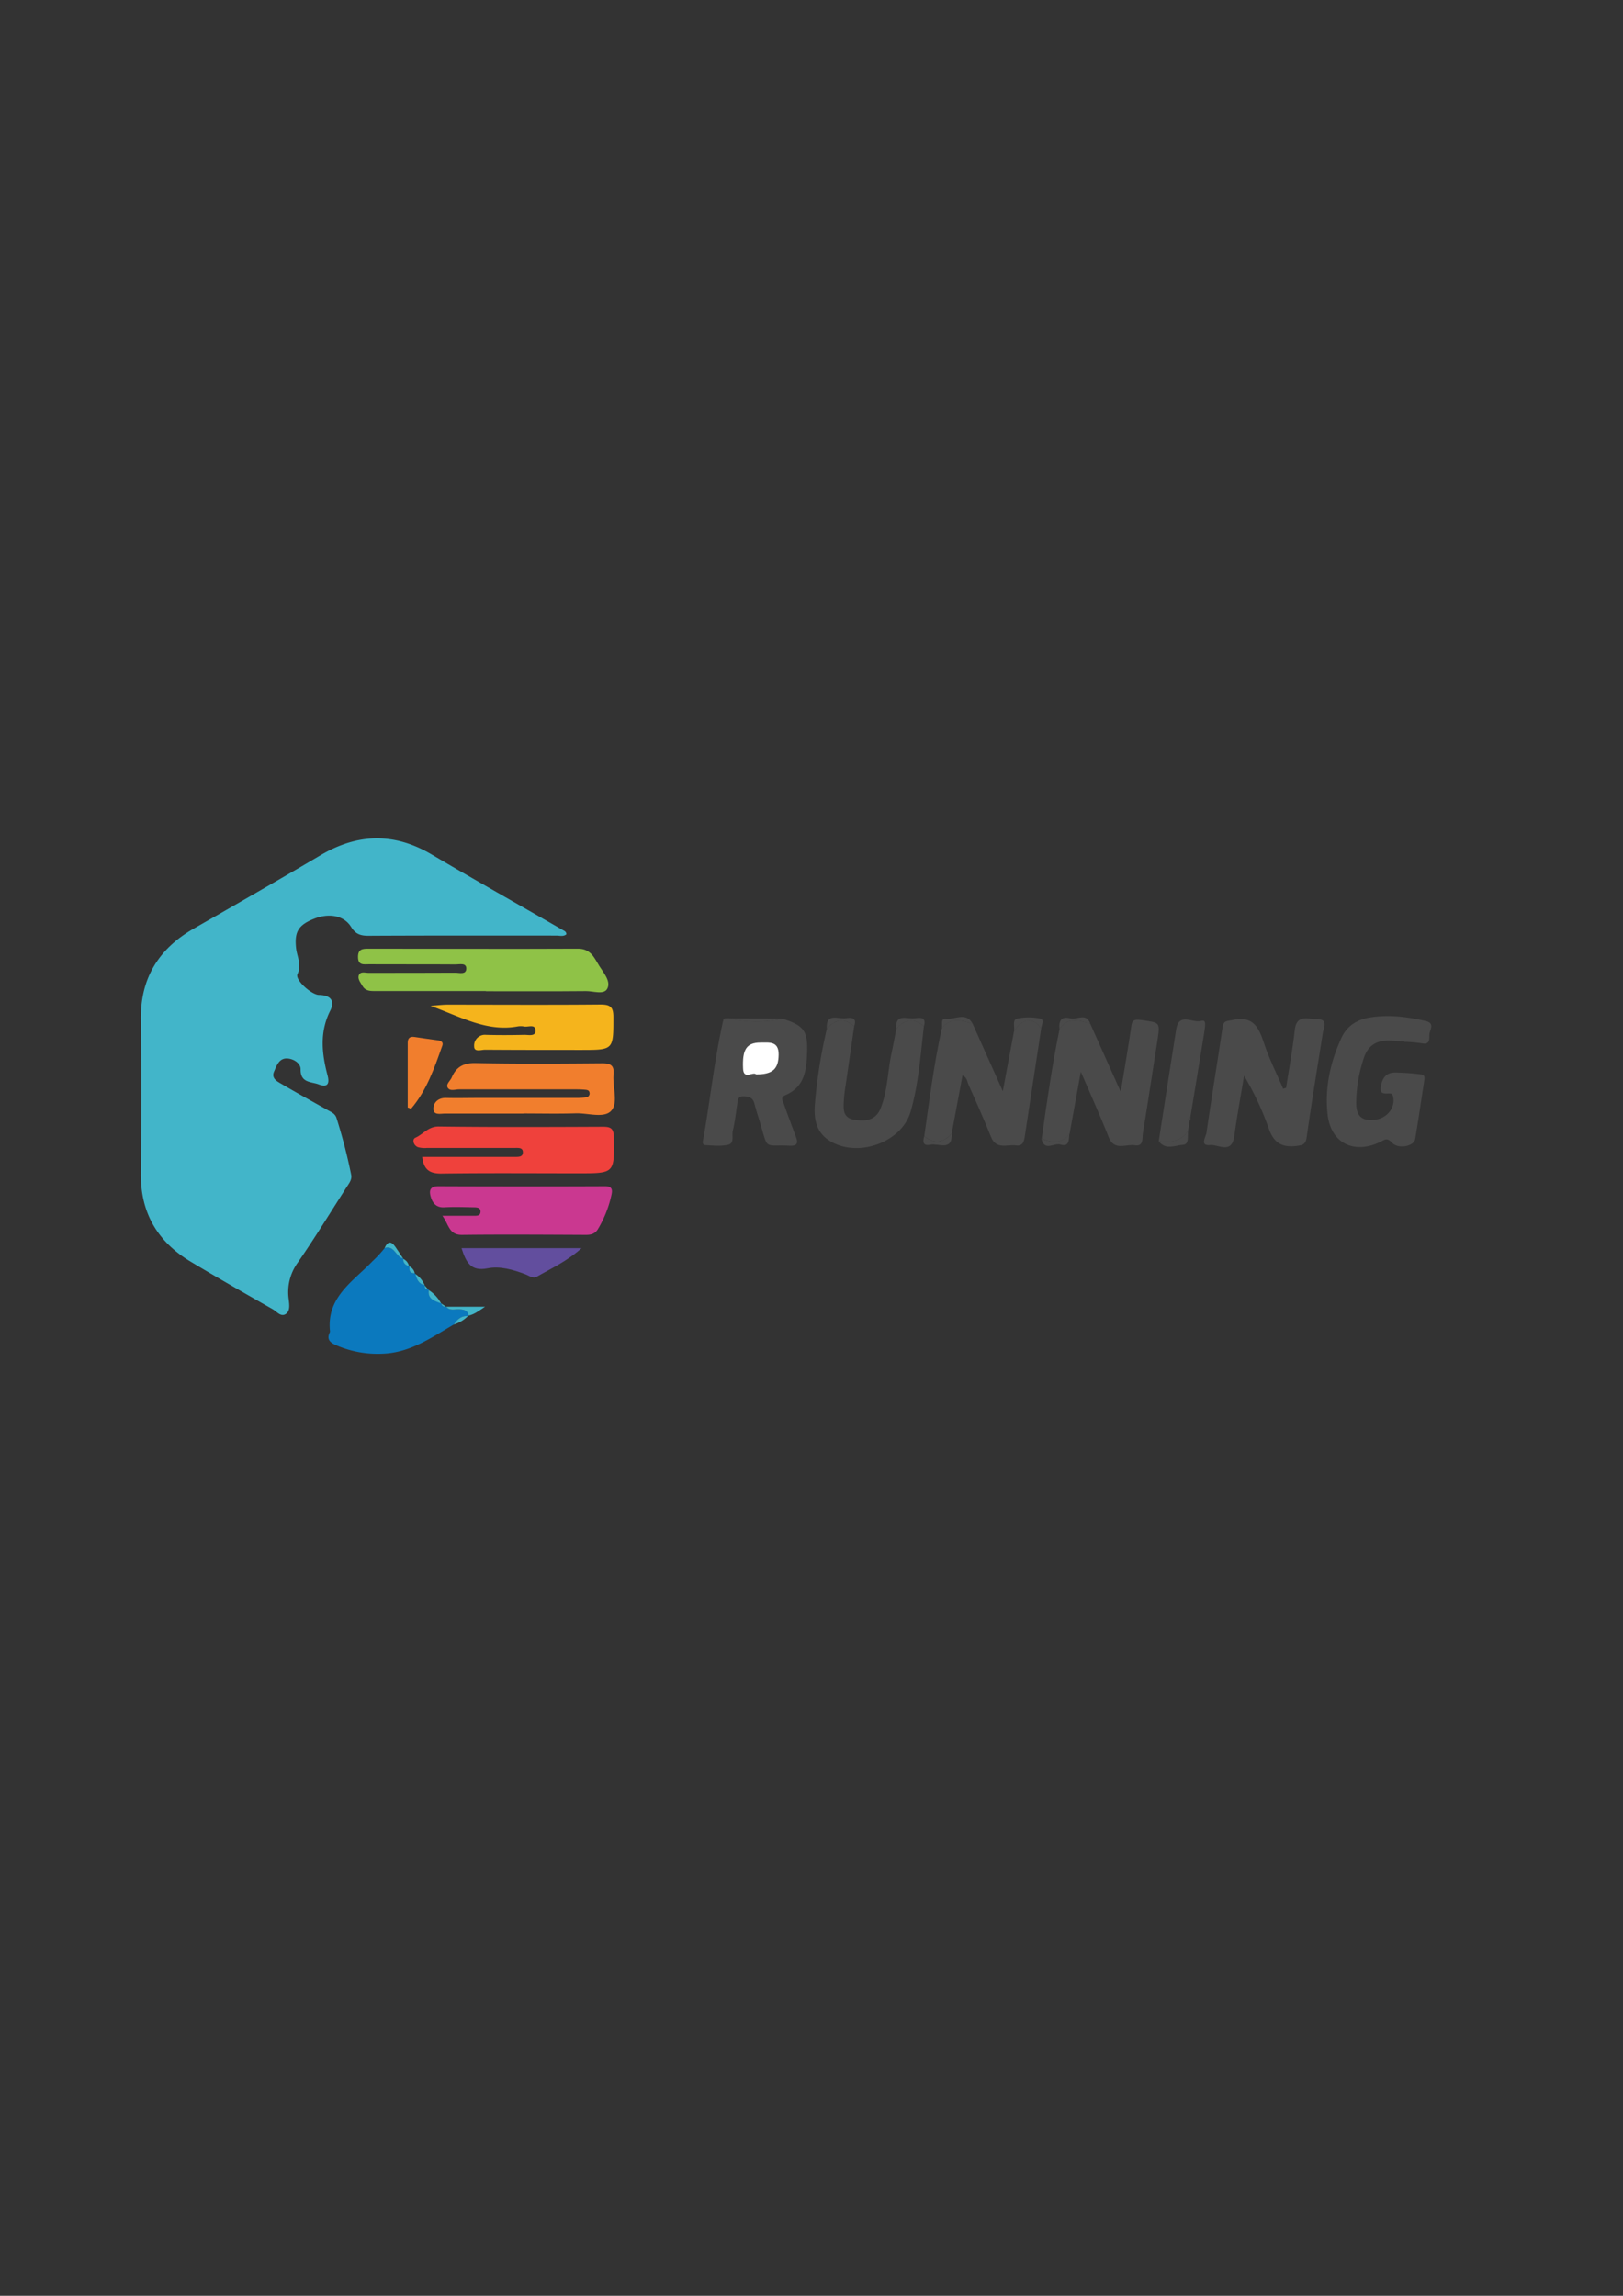 <svg id="Calque_1" data-name="Calque 1" xmlns="http://www.w3.org/2000/svg" viewBox="0 0 595.28 841.89"><rect x="0" y="0" width="595.28" height="841.89" fill="#333333" stroke="none"/><defs><style>.cls-1{fill:#42b5c9;}.cls-2{fill:#4a4a4a;}.cls-3{fill:#8fc247;}.cls-4{fill:#0b79be;}.cls-5{fill:#ef413c;}.cls-6{fill:#ca3890;}.cls-7{fill:#f17e2d;}.cls-8{fill:#f5b41c;}.cls-9{fill:#624e9e;}.cls-10{fill:#fff;}</style></defs><path class="cls-1" d="M207.73,342.62c-1.11.91-2.44.46-3.66.46-23,0-46-.05-69,.07-2.9,0-4.67-.64-6.29-3.24-2.61-4.22-8.11-5.18-13.59-3-5.82,2.32-7.24,4.84-6.59,10.81.34,3.11,2.12,6,.51,9.5-1,2.11,5.18,7.59,7.87,7.63,4.19.05,6,2.06,4.17,5.72-4,7.91-3.11,15.82-1,23.82.91,3.45-.38,4.38-3.33,3.24-2.7-1-6.67-.48-6.56-5.54,0-2.23-2.66-3.87-5-3.94-2.91-.09-3.81,2.65-4.74,4.81-1.06,2.48,1.07,3.56,2.69,4.5,5.63,3.3,11.33,6.46,17,9.63,1.29.72,2.65,1.24,3.19,2.82a202.42,202.42,0,0,1,5.39,20.81c.4,1.76-.69,3.13-1.57,4.49-6,9.33-11.76,18.8-18.08,27.9a18.44,18.44,0,0,0-3.25,13.33c.2,1.84.65,4.32-1.13,5.45s-3.26-.95-4.73-1.78c-10.06-5.72-20.12-11.46-30-17.39-12.17-7.27-18.5-17.88-18.37-32.3q.24-28.4,0-56.8c-.12-15,6.62-25.78,19.46-33.13,15.56-8.91,31.12-17.82,46.56-26.94,13.61-8,27-8.28,40.7-.18,15.86,9.36,31.91,18.39,47.88,27.58C206.82,341.34,207.72,341.5,207.73,342.62Z"/><path class="cls-2" d="M471.72,398.89c1.08-7.05,2.39-14.08,3.17-21.16.66-5.89,4.86-4,8-4,4.38-.09,2.63,3,2.28,5.16-2,12.7-4.11,25.38-5.9,38.1-.37,2.61-1.34,2.93-3.62,3.22-5.48.72-8.54-1.14-10.36-6.57a107.66,107.66,0,0,0-9-19.16c-1.21,7.4-2.57,14.78-3.6,22.21-.92,6.67-5.88,2.93-8.8,3.22-4,.4-1.6-3-1.38-4.53,1.86-12.89,4-25.73,5.89-38.61.38-2.6,1.52-2.26,3.65-2.72,7.48-1.65,9.6,2.57,11.53,8.4s4.67,11.22,7.06,16.81Z"/><path class="cls-2" d="M399.86,375.37c3.56,7.94,7.11,15.88,11.2,25,1.39-8.47,2.68-15.8,3.75-23.16.35-2.41.32-3.66,3.75-3.16,7,1,7,.6,5.91,7.84-1.77,11.25-3.45,22.5-5.29,33.73-.3,1.8.4,4.9-3,4.36-3.28-.52-7.51,2.25-9.57-3.05-3-7.63-6.4-15.08-10.19-23.91l-4.1,22.65c-2.82,3.89-6.42,3.48-10.24,1.86,1.89-13.45,3.81-26.91,6.55-40.22C391.67,372.76,395.79,374.2,399.86,375.37Z"/><path class="cls-3" d="M178.21,363.42c-13.71,0-27.42,0-41.13,0-1.77,0-3.25-.28-4.16-1.91-.71-1.26-1.89-2.6-1.26-4s2.32-.75,3.53-.76c10.61,0,21.22,0,31.83-.05,1.47,0,3.93.79,4-1.47s-2.44-1.56-3.88-1.57c-10.61-.08-21.22,0-31.83-.06-1.89,0-4,.5-4-2.71,0-2.9,1.7-3,3.86-3,25.62,0,51.25.12,76.88,0,4.69,0,6,3.51,7.78,6.36,1.58,2.52,4.35,5.66,2.88,8.35-1.23,2.27-5.09.82-7.77.84-12.24.12-24.48.05-36.72.05Z"/><path class="cls-2" d="M356.72,375.37l11.09,24.78c1.48-7.92,2.79-14.95,4.11-22,3.11-4.93,7.2-5.29,9.95-.89q-3,19.74-6,39.47c-.27,1.8-.67,3.66-3.22,3.31-3.24-.45-7.23,1.67-9.15-3.1-2.61-6.46-5.43-12.84-8.28-19.19-.5-1.1-.45-2.62-2.2-3.37-1.32,7.14-2.63,14.17-3.94,21.21-3.1,3.67-6.6,4-10.07,1,1.87-13.13,3.53-26.31,6.38-39.28C348.5,372.8,352.63,374.18,356.72,375.37Z"/><path class="cls-2" d="M286.92,373.55c7.59,2.36,9.3,4.32,9.12,11.64-.17,6.58-.59,13.25-7.94,16.39-2,.86-1,2.1-.61,3.2,1.41,4,2.89,8,4.37,11.92.82,2.2.93,3.59-2.27,3.44-9.4-.45-7.77,1.8-10.69-8-.74-2.49-1.58-5-2.21-7.48-.57-2.24-2.15-2.59-4.07-2.62-2.22,0-2,1.61-2.24,3-.49,3.22-.84,6.48-1.61,9.64-.42,1.76.71,4.56-1.71,5.11-2.63.61-5.51.3-8.27.14-1.4-.08-1-1.32-.84-2.29,2.57-14.4,4.06-29,7.27-43.27l1.19-.95,1,0A43.18,43.18,0,0,0,286.92,373.55ZM277.34,394c6.11,0,8.18-2,8.25-7.22.07-5.08-3.44-4.49-6.7-4.47-5,.05-6.7,2.43-6.35,9.62C272.75,396.05,276.17,392.79,277.34,394Z"/><path class="cls-4" d="M166.44,485.72c-8.14,4.73-15.92,10.28-25.88,10.69A38,38,0,0,1,123,493.18c-2.15-1-3.14-2.16-2.1-4.47a.94.94,0,0,0,.14-.47c-1.39-12.51,8.46-18.32,15.54-25.69a44.62,44.62,0,0,0,4.53-4.89c3.62-1.1,4.08,3.33,6.78,3.85l.1.15a2.31,2.31,0,0,0,2.08,2.57l.14.15c-.16,1.46.11,2.59,1.94,2.53l.24.29c.5,1.88,1.18,3.61,3.37,4.09l.09.12c0,.83.2,1.47,1.22,1.41l.23.23c-.43,3.44,2.25,4,4.54,4.9l.08.08a1.31,1.31,0,0,0,1.65,1.11l.13.06c1.25,1.54,3,.89,4.55.94,1.74.05,3.27.21,3.66,2.31l-.27.19C169.16,482.44,167.68,483.89,166.44,485.72Z"/><path class="cls-2" d="M515.07,381.94c-2-.13-3.9-.35-5.85-.37-4.39,0-7.46,1.88-8.91,6.17a53,53,0,0,0-2.88,16.76c0,4.81,2.09,6.61,6.64,6.16s7.73-4.3,6.92-8.37c-.14-.71-.33-1.23-1.11-1.29-1.79-.13-4.05.68-3.39-2.8.57-3.05,2.09-4.85,5.06-4.9a87.21,87.21,0,0,1,9.54.67c1.72.15,1.43,1.4,1.25,2.56-1.09,7.08-2.1,14.17-3.3,21.23-.44,2.58-6.21,3.76-8.45,1.3-1.82-2-2.69-1.13-4.35-.31-9.61,4.69-18.13.4-19.3-10-1.09-9.74.94-19.12,5-28,2-4.49,5.75-6.89,10.58-7.65,6.88-1.09,13.62-.24,20.33,1.3,3.65.84,1.47,3.26,1.43,5.05s.14,3.75-2.85,3.13a52.81,52.81,0,0,0-6.32-.54Z"/><path class="cls-5" d="M154.85,424.25h30.39c1.31,0,2.61,0,3.92,0s2.54-.09,2.62-1.54c.11-1.95-1.6-1.74-2.83-1.75-10.77,0-21.54,0-32.32,0a9.38,9.38,0,0,1-3.37-.29c-1.66-.69-2.17-2.89-.89-3.46,2.87-1.29,4.73-4.16,8.55-4.11,20.07.25,40.15.18,60.22.09,2.88,0,3.93.63,4,3.75.23,13.33.34,13.33-13,13.33-16.81,0-33.62-.14-50.43.09C157.39,430.35,155.42,428.78,154.85,424.25Z"/><path class="cls-2" d="M338.86,376.37c-1.24,10.48-1.93,21.08-4.86,31.26-3.38,11.74-20.44,17.35-30.43,10.22-4.53-3.23-5.09-8.26-4.67-13.18a186.33,186.33,0,0,1,4.35-27.34c3-3.69,6.6-4.06,10.05-1q-1.57,10.85-3.14,21.68a53.23,53.23,0,0,0-.64,5.32c-.14,3.09-.62,6.52,3.71,7.27,4.12.71,8,.32,9.78-4.23,2.56-6.42,2.55-13.38,3.95-20,.63-3,1.2-6,1.79-9C331.83,373.59,335.29,373.26,338.86,376.37Z"/><path class="cls-6" d="M162.25,445.84c4.33,0,7.85,0,11.37,0,1.12,0,2.54.14,2.62-1.44s-1.32-1.64-2.45-1.66c-3.58-.06-7.18-.21-10.74,0-2.87.18-4.3-1.39-5-3.66s-.55-4.09,2.76-4.08q30.54.12,61.07,0c2.23,0,2.87.84,2.44,2.95a41.56,41.56,0,0,1-4.94,12.66c-1.05,1.8-2.5,2.24-4.47,2.23-15.14-.06-30.29-.18-45.43,0C164.6,452.9,164.66,449,162.25,445.84Z"/><path class="cls-7" d="M192.07,408.36c-9.62,0-19.23,0-28.85,0-1.64,0-4.31.73-4.25-1.82,0-2.28,1.82-4,4.65-3.92,3.91.1,7.82,0,11.73,0q17.85,0,35.69,0a26.55,26.55,0,0,0,3.89-.22,1.41,1.41,0,0,0,1.29-1.71c-.12-.84-.8-1-1.41-1.06-1.3-.12-2.6-.16-3.9-.15-14.18,0-28.36,0-42.53,0-1.41,0-3.31.74-4.13-.57s.9-2.52,1.44-3.8c1.64-3.85,4.29-5.36,8.73-5.27,15.47.31,31,.2,46.43.08,3.11,0,4.49.74,4.19,4.08-.41,4.52,1.8,10.32-.81,13.27s-8.61.84-13.1,1c-6.35.2-12.71.05-19.07.05Z"/><path class="cls-8" d="M157.89,368.84c2.86-.21,4.53-.42,6.2-.43,18.73,0,37.46.12,56.19-.05,3.67,0,4.71,1,4.7,4.66,0,12,.13,12-11.89,12-11.72,0-23.45,0-35.18-.08-1.42,0-4,1-4-1.21a3.94,3.94,0,0,1,4.31-4.24c4.72.13,9.44.1,14.16,0,1.51,0,4,.63,4.06-1.45,0-2.71-2.71-1.3-4.25-1.62a6.62,6.62,0,0,0-2.43,0C178.47,378.43,169,372.87,157.89,368.84Z"/><path class="cls-2" d="M425,418.48c2.13-13.67,4.23-27.34,6.4-41,1-6.32,5.9-2.3,8.93-3.07,1.78-.46,2,.15,1.36,4.22-1.67,10.43-3.41,20.85-5.13,31.28l-.82.39.63.41-.6,3.87C433.24,418.75,429.29,419.06,425,418.48Z"/><path class="cls-9" d="M169.28,457.71h44.05c-5.43,4.85-11.14,7.42-16.48,10.49-1.36.78-2.85-.42-4.17-.92-4.49-1.68-9.26-3.08-13.86-2.17C172.66,466.32,170.93,462.89,169.28,457.71Z"/><path class="cls-7" d="M149.55,406.13V382.37c0-1.65.77-2.36,2.44-2.11,2.89.44,5.79.84,8.69,1.24,1.12.16,2,.72,1.57,1.9-2.91,8.21-5.73,16.47-11.48,23.19Z"/><path class="cls-2" d="M381.87,377.29c-2.75-4.4-6.84-4-9.95.89.31-1.62-.73-4.2,1.14-4.64a20.32,20.32,0,0,1,8.54,0C383.18,373.92,381.93,376,381.87,377.29Z"/><path class="cls-2" d="M425,418.48c4.27.58,8.22.27,10.77-3.9-.32,1.94.57,5.12-1.94,5.24C431,420,427.46,421.89,425,418.48Z"/><path class="cls-2" d="M382,417.56c3.82,1.62,7.42,2,10.24-1.86-.31,2,.2,5.08-3.33,4C386.65,419,383,422.42,382,417.56Z"/><path class="cls-1" d="M171.88,482.45c-.39-2.1-1.92-2.26-3.66-2.31-1.55-.05-3.3.6-4.55-.94h14.22C175.65,480.68,174,482,171.88,482.45Z"/><path class="cls-2" d="M339,416.61c3.47,3,7,2.68,10.07-1,.3,6.79-4.86,3.52-7.82,4.15C338.46,420.37,338.38,418.66,339,416.61Z"/><path class="cls-2" d="M286.92,373.55a43.18,43.18,0,0,1-19.52-.09Z"/><path class="cls-1" d="M147.86,461.51c-2.7-.52-3.16-4.95-6.78-3.85,1-2.36,2.32-2.74,3.9-.47C146,458.62,146.9,460.07,147.86,461.51Z"/><path class="cls-2" d="M313.3,376.32c-3.45-3.05-7.07-2.68-10.05,1-.42-6.2,4.26-3.47,7-3.94C312.36,373.05,314.37,373.21,313.3,376.32Z"/><path class="cls-2" d="M399.86,375.37c-4.07-1.17-8.19-2.61-11.27,2-.33-2.95.67-4.84,3.91-3.93C395,374.09,398.38,371.19,399.86,375.37Z"/><path class="cls-2" d="M356.72,375.37c-4.09-1.19-8.22-2.57-11.33,2,.47-1.34-.64-4.08,1.55-3.78C350.19,374,354.25,370.89,356.72,375.37Z"/><path class="cls-2" d="M338.86,376.37c-3.57-3.11-7-2.78-10.11,1-.57-5.84,3.81-3.68,6.55-3.94C337.29,373.19,339.93,372.7,338.86,376.37Z"/><path class="cls-1" d="M161.81,478c-2.29-.91-5-1.46-4.54-4.9A13.59,13.59,0,0,1,161.81,478Z"/><path class="cls-1" d="M166.44,485.72c1.24-1.83,2.72-3.28,5.17-3.08A12.36,12.36,0,0,1,166.44,485.72Z"/><path class="cls-1" d="M155.73,471.29c-2.19-.48-2.87-2.21-3.37-4.09A8.65,8.65,0,0,1,155.73,471.29Z"/><path class="cls-1" d="M152.12,466.91c-1.83.06-2.1-1.07-1.94-2.53A3.6,3.6,0,0,1,152.12,466.91Z"/><path class="cls-1" d="M150,464.23a2.31,2.31,0,0,1-2.08-2.57A3.71,3.71,0,0,1,150,464.23Z"/><path class="cls-1" d="M157,472.82c-1,.06-1.23-.58-1.22-1.41Z"/><path class="cls-1" d="M163.54,479.14a1.31,1.31,0,0,1-1.65-1.11Z"/><path class="cls-2" d="M266.41,373.44l-1.19.95C265.25,373.62,265.69,373.35,266.41,373.44Z"/><path class="cls-2" d="M436.39,410.71l-.63-.41.82-.39A.73.73,0,0,1,436.39,410.71Z"/><path class="cls-10" d="M277.34,394c-1.17-1.17-4.59,2.09-4.8-2.07-.35-7.19,1.31-9.57,6.35-9.62,3.26,0,6.77-.61,6.7,4.47C285.52,392,283.45,394,277.34,394Z"/></svg>